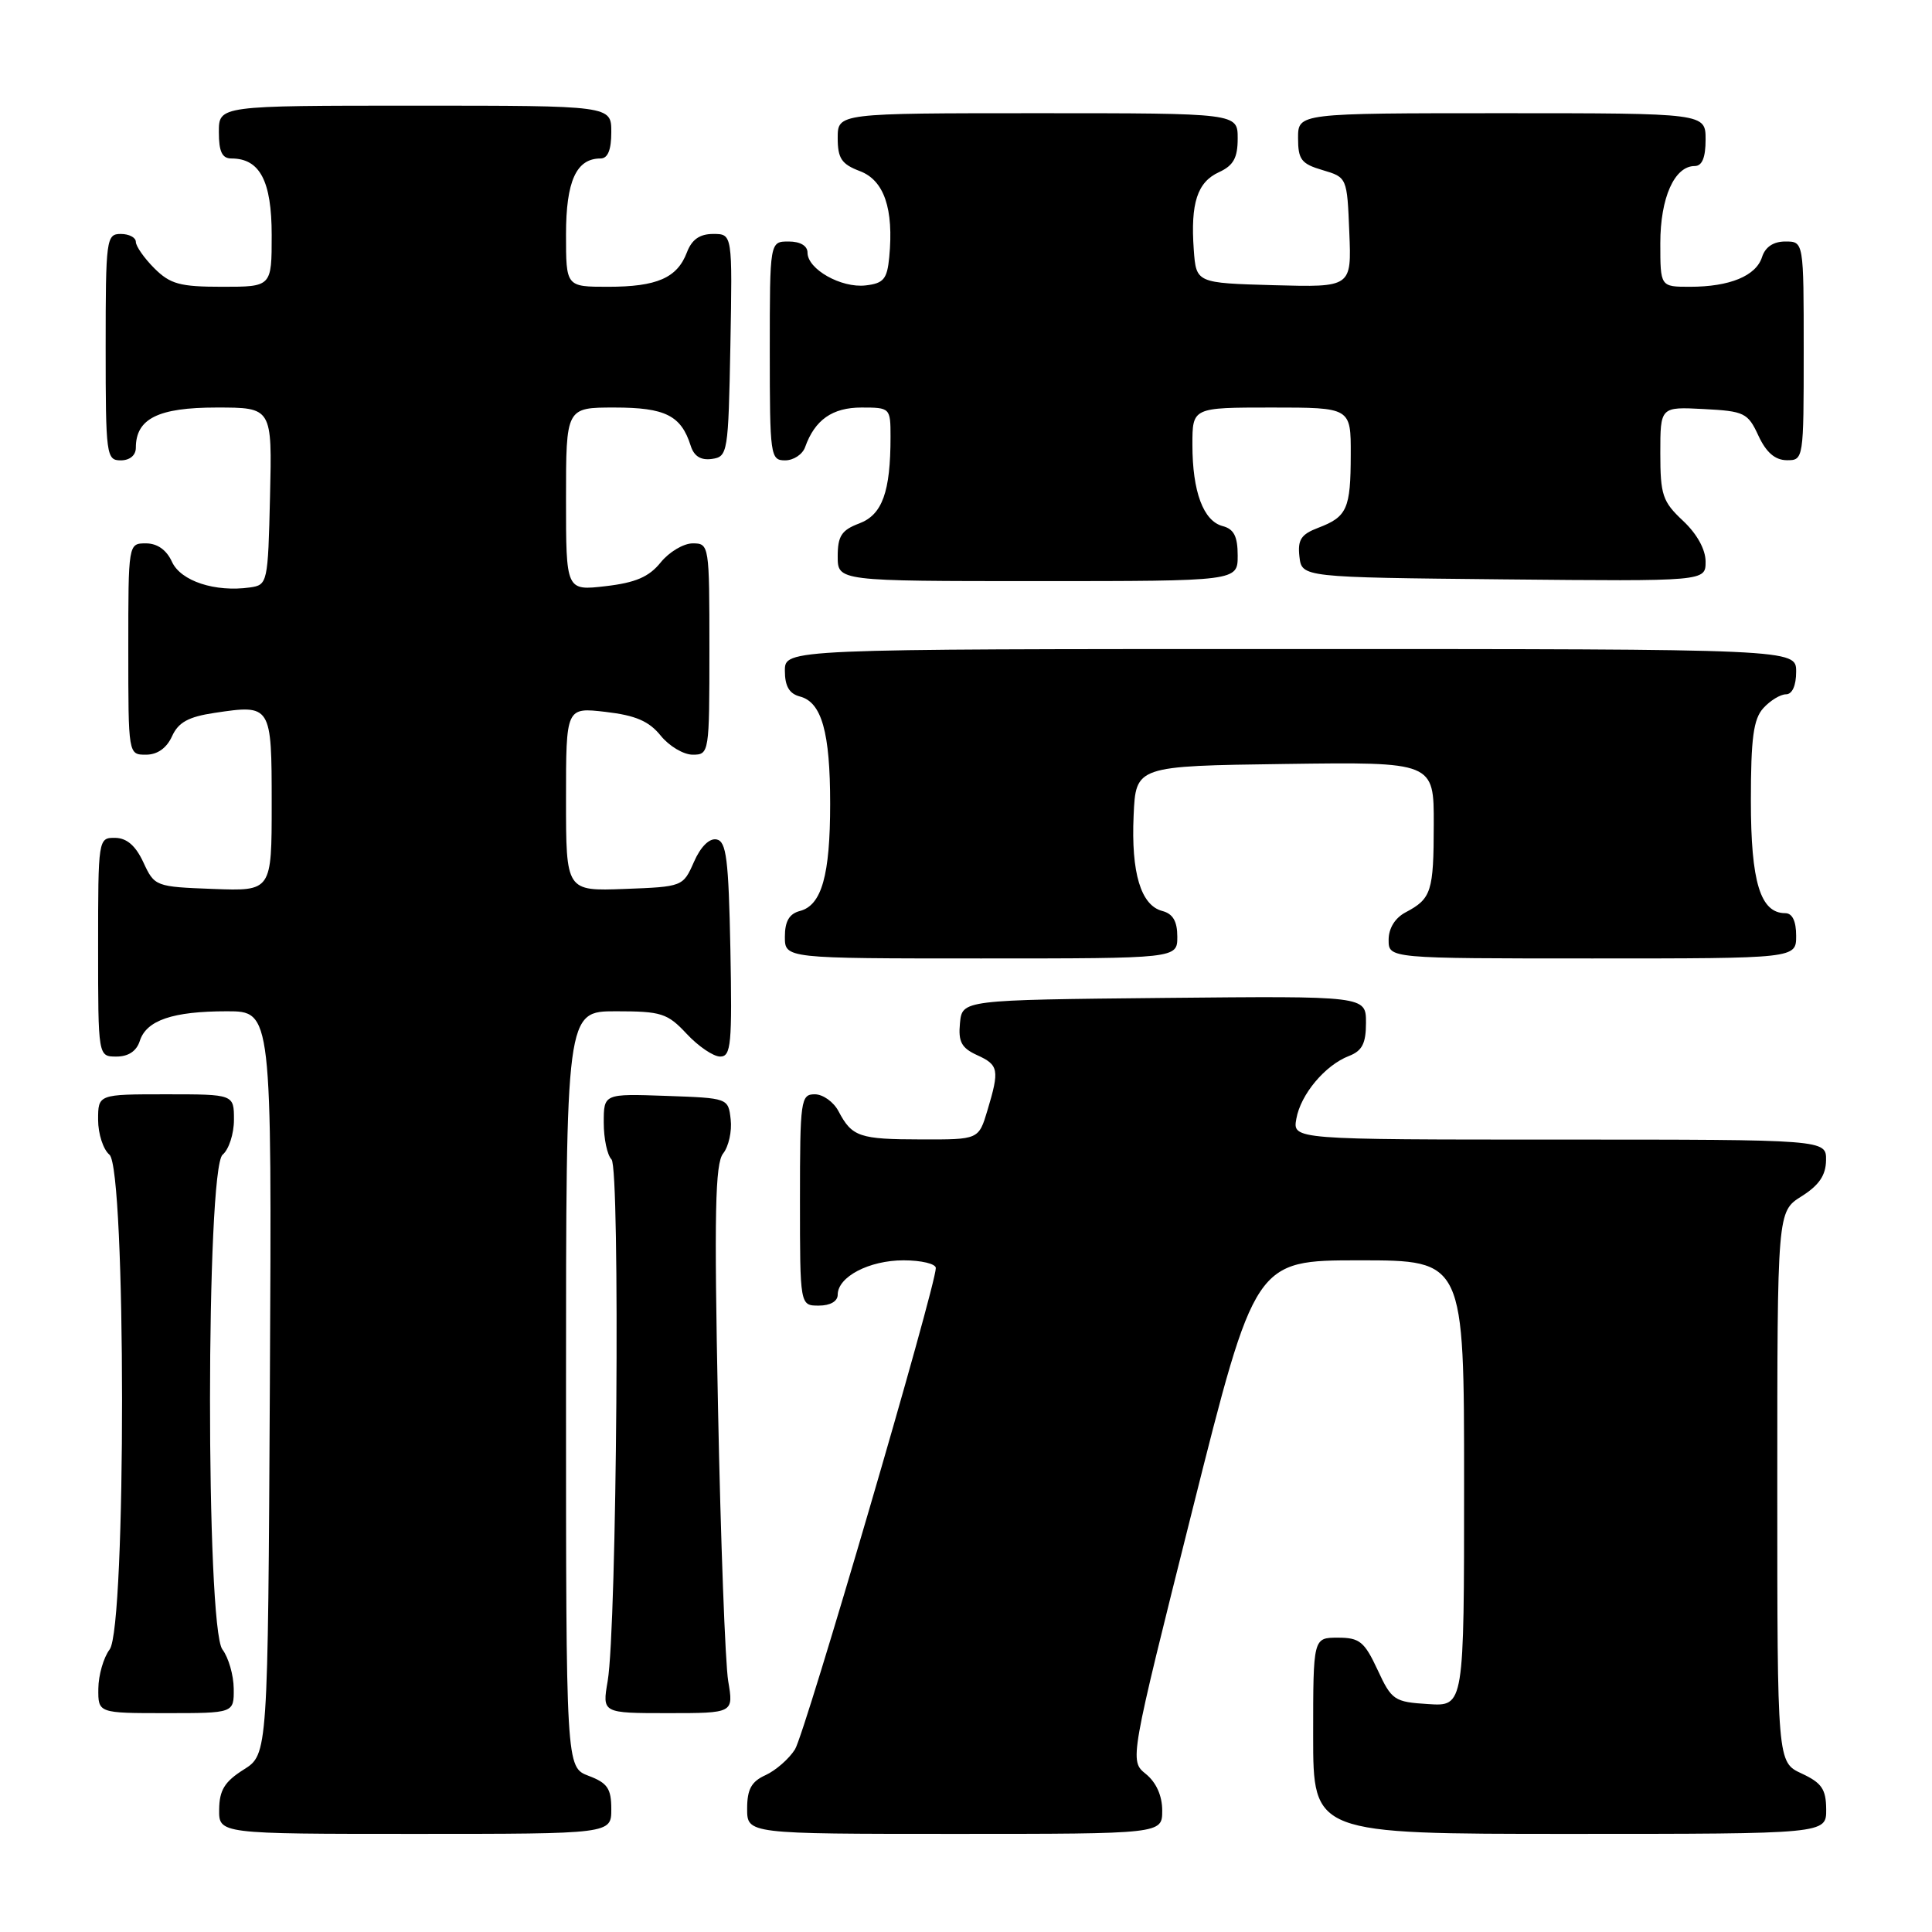 <?xml version="1.0" encoding="UTF-8" standalone="no"?>
<!DOCTYPE svg PUBLIC "-//W3C//DTD SVG 1.1//EN" "http://www.w3.org/Graphics/SVG/1.1/DTD/svg11.dtd" >
<svg xmlns="http://www.w3.org/2000/svg" xmlns:xlink="http://www.w3.org/1999/xlink" version="1.1" viewBox="0 0 256 256">
 <g >
 <path fill="currentColor"
d=" M 81.00 239.72 C 81.00 236.99 80.49 236.25 78.00 235.31 C 75.00 234.17 75.00 234.17 75.00 184.09 C 75.00 134.00 75.00 134.00 81.60 134.00 C 87.64 134.00 88.43 134.25 91.00 137.00 C 92.54 138.65 94.53 140.00 95.43 140.00 C 96.87 140.00 97.02 138.36 96.78 125.76 C 96.54 113.83 96.25 111.48 94.95 111.23 C 93.99 111.04 92.83 112.20 91.95 114.21 C 90.51 117.48 90.45 117.50 82.75 117.79 C 75.00 118.08 75.00 118.08 75.00 105.90 C 75.00 93.72 75.00 93.72 80.25 94.33 C 84.22 94.79 86.00 95.56 87.54 97.47 C 88.66 98.86 90.57 100.00 91.79 100.00 C 93.97 100.00 94.00 99.78 94.00 86.00 C 94.00 72.22 93.97 72.00 91.79 72.00 C 90.57 72.00 88.66 73.14 87.54 74.53 C 86.00 76.44 84.22 77.21 80.25 77.67 C 75.00 78.28 75.00 78.28 75.00 66.14 C 75.00 54.00 75.00 54.00 81.43 54.00 C 88.15 54.00 90.25 55.05 91.52 59.06 C 91.96 60.46 92.87 61.02 94.34 60.81 C 96.43 60.51 96.51 60.01 96.78 45.75 C 97.05 31.00 97.05 31.00 94.50 31.00 C 92.72 31.00 91.67 31.73 91.02 33.44 C 89.73 36.83 87.05 38.00 80.57 38.00 C 75.00 38.00 75.00 38.00 75.00 31.07 C 75.00 24.00 76.36 21.00 79.57 21.00 C 80.54 21.00 81.00 19.87 81.00 17.50 C 81.00 14.00 81.00 14.00 55.00 14.00 C 29.00 14.00 29.00 14.00 29.00 17.50 C 29.00 20.10 29.43 21.00 30.67 21.00 C 34.43 21.00 36.00 23.98 36.00 31.15 C 36.00 38.00 36.00 38.00 29.45 38.00 C 23.84 38.00 22.56 37.65 20.45 35.55 C 19.10 34.20 18.00 32.62 18.00 32.05 C 18.00 31.47 17.10 31.00 16.00 31.00 C 14.09 31.00 14.00 31.67 14.00 46.00 C 14.00 60.33 14.09 61.00 16.00 61.00 C 17.20 61.00 18.00 60.33 18.00 59.33 C 18.00 55.47 20.96 54.00 28.69 54.00 C 36.06 54.00 36.06 54.00 35.78 65.75 C 35.51 77.27 35.45 77.51 33.12 77.84 C 28.50 78.49 23.96 77.00 22.79 74.45 C 22.07 72.87 20.85 72.00 19.34 72.00 C 17.00 72.00 17.00 72.00 17.00 86.00 C 17.00 100.00 17.00 100.00 19.34 100.00 C 20.85 100.00 22.07 99.14 22.79 97.57 C 23.63 95.71 24.96 94.98 28.43 94.46 C 35.95 93.33 36.00 93.41 36.00 106.51 C 36.00 118.08 36.00 118.08 28.25 117.79 C 20.60 117.50 20.48 117.46 19.00 114.27 C 17.97 112.05 16.80 111.04 15.25 111.02 C 13.02 111.00 13.00 111.12 13.00 125.50 C 13.00 140.00 13.00 140.00 15.43 140.00 C 17.01 140.00 18.09 139.28 18.52 137.94 C 19.39 135.19 22.89 134.00 30.07 134.00 C 36.02 134.00 36.02 134.00 35.76 183.23 C 35.50 232.46 35.50 232.46 32.29 234.48 C 29.77 236.07 29.07 237.20 29.04 239.75 C 29.00 243.00 29.00 243.00 55.00 243.00 C 81.00 243.00 81.00 243.00 81.00 239.72 Z  M 154.00 239.91 C 154.00 237.95 153.21 236.18 151.83 235.06 C 149.66 233.30 149.66 233.30 157.98 200.15 C 166.30 167.00 166.30 167.00 180.15 167.00 C 194.00 167.00 194.00 167.00 194.00 196.55 C 194.00 226.11 194.00 226.11 189.25 225.80 C 184.74 225.52 184.40 225.29 182.53 221.25 C 180.79 217.52 180.15 217.00 177.28 217.00 C 174.00 217.00 174.00 217.00 174.00 230.00 C 174.00 243.00 174.00 243.00 208.00 243.00 C 242.00 243.00 242.00 243.00 241.98 239.75 C 241.96 237.07 241.39 236.24 238.73 235.00 C 235.50 233.50 235.50 233.50 235.50 197.02 C 235.50 160.54 235.50 160.54 238.71 158.52 C 241.03 157.06 241.93 155.74 241.96 153.75 C 242.00 151.00 242.00 151.00 206.64 151.00 C 171.28 151.00 171.28 151.00 171.77 148.25 C 172.34 145.01 175.58 141.14 178.75 139.92 C 180.50 139.24 181.00 138.26 181.00 135.51 C 181.00 131.97 181.00 131.97 154.25 132.23 C 127.50 132.50 127.50 132.50 127.20 135.57 C 126.96 138.03 127.40 138.86 129.45 139.80 C 132.34 141.11 132.46 141.74 130.84 147.13 C 129.68 151.00 129.68 151.00 122.09 150.98 C 113.86 150.97 112.90 150.64 111.11 147.25 C 110.46 146.01 109.05 145.00 107.96 145.00 C 106.11 145.00 106.00 145.75 106.00 159.00 C 106.00 173.00 106.00 173.00 108.50 173.00 C 110.01 173.00 111.00 172.43 111.00 171.56 C 111.00 169.18 115.17 167.00 119.72 167.00 C 122.08 167.00 124.00 167.46 124.00 168.02 C 124.00 170.43 106.66 229.72 105.34 231.80 C 104.55 233.06 102.79 234.59 101.45 235.21 C 99.56 236.06 99.00 237.09 99.00 239.66 C 99.00 243.00 99.00 243.00 126.50 243.00 C 154.00 243.00 154.00 243.00 154.00 239.91 Z  M 30.97 223.75 C 30.95 221.96 30.28 219.63 29.47 218.56 C 27.26 215.63 27.29 154.84 29.50 153.00 C 30.32 152.32 31.00 150.24 31.00 148.38 C 31.00 145.00 31.00 145.00 22.00 145.00 C 13.00 145.00 13.00 145.00 13.00 148.38 C 13.00 150.24 13.68 152.32 14.50 153.00 C 16.71 154.84 16.74 215.63 14.53 218.56 C 13.72 219.63 13.05 221.96 13.03 223.75 C 13.00 227.00 13.00 227.00 22.00 227.00 C 31.00 227.00 31.00 227.00 30.97 223.75 Z  M 96.49 222.75 C 96.10 220.41 95.49 204.10 95.14 186.50 C 94.62 160.69 94.76 154.18 95.82 152.84 C 96.55 151.92 97.00 149.90 96.82 148.34 C 96.50 145.50 96.49 145.50 88.25 145.21 C 80.00 144.92 80.00 144.92 80.00 148.76 C 80.00 150.87 80.46 153.06 81.03 153.63 C 82.19 154.79 81.74 215.62 80.52 222.75 C 79.79 227.00 79.79 227.00 88.50 227.00 C 97.21 227.00 97.21 227.00 96.49 222.75 Z  M 156.00 124.12 C 156.00 122.08 155.42 121.08 154.01 120.71 C 151.17 119.97 149.87 115.65 150.21 108.08 C 150.50 101.50 150.50 101.50 170.25 101.23 C 190.00 100.96 190.00 100.96 189.98 109.23 C 189.97 118.15 189.67 119.08 186.25 120.89 C 184.85 121.63 184.00 123.00 184.00 124.54 C 184.00 127.00 184.00 127.00 211.00 127.00 C 238.00 127.00 238.00 127.00 238.00 124.00 C 238.00 122.05 237.49 121.00 236.56 121.00 C 233.26 121.00 232.00 116.89 232.00 106.11 C 232.00 97.79 232.34 95.28 233.65 93.83 C 234.57 92.82 235.92 92.00 236.65 92.00 C 237.48 92.00 238.00 90.85 238.00 89.00 C 238.00 86.00 238.00 86.00 171.00 86.00 C 104.00 86.00 104.00 86.00 104.00 88.88 C 104.00 90.92 104.58 91.92 105.99 92.29 C 108.88 93.04 110.00 97.02 110.00 106.50 C 110.00 115.98 108.88 119.96 105.99 120.71 C 104.58 121.08 104.00 122.08 104.00 124.12 C 104.00 127.00 104.00 127.00 130.00 127.00 C 156.00 127.00 156.00 127.00 156.00 124.12 Z  M 164.00 73.62 C 164.00 71.08 163.50 70.10 162.01 69.71 C 159.45 69.04 158.00 65.14 158.00 58.93 C 158.00 54.00 158.00 54.00 168.50 54.00 C 179.00 54.00 179.00 54.00 178.98 60.25 C 178.97 67.43 178.50 68.48 174.66 69.94 C 172.40 70.80 171.93 71.52 172.18 73.75 C 172.50 76.50 172.50 76.50 199.25 76.77 C 226.00 77.03 226.00 77.03 226.00 74.42 C 226.00 72.80 224.85 70.73 223.00 69.00 C 220.30 66.47 220.00 65.59 220.00 60.05 C 220.00 53.90 220.00 53.90 225.75 54.20 C 231.14 54.48 231.60 54.70 233.00 57.73 C 234.03 59.95 235.20 60.96 236.75 60.98 C 238.98 61.00 239.00 60.88 239.00 46.50 C 239.00 32.00 239.00 32.00 236.57 32.00 C 234.99 32.00 233.91 32.72 233.48 34.06 C 232.69 36.56 229.20 38.00 223.93 38.00 C 220.00 38.00 220.00 38.00 220.00 32.22 C 220.00 26.21 221.87 22.00 224.56 22.00 C 225.54 22.00 226.00 20.88 226.00 18.50 C 226.00 15.00 226.00 15.00 199.00 15.00 C 172.00 15.00 172.00 15.00 172.00 18.29 C 172.00 21.15 172.43 21.71 175.25 22.54 C 178.49 23.50 178.50 23.52 178.79 30.79 C 179.09 38.07 179.09 38.07 168.79 37.79 C 158.50 37.50 158.50 37.50 158.18 33.08 C 157.74 26.91 158.65 24.12 161.53 22.81 C 163.44 21.93 164.00 20.92 164.00 18.34 C 164.00 15.00 164.00 15.00 137.50 15.00 C 111.00 15.00 111.00 15.00 111.00 18.28 C 111.00 20.99 111.51 21.75 113.93 22.67 C 117.15 23.88 118.44 27.66 117.83 34.07 C 117.55 36.99 117.08 37.55 114.69 37.82 C 111.46 38.19 107.00 35.67 107.00 33.48 C 107.00 32.57 106.04 32.00 104.50 32.00 C 102.00 32.00 102.00 32.00 102.00 46.50 C 102.00 60.41 102.08 61.00 104.03 61.00 C 105.15 61.00 106.34 60.21 106.68 59.25 C 107.97 55.63 110.29 54.00 114.15 54.00 C 117.95 54.00 118.00 54.05 118.00 57.88 C 118.00 65.19 116.91 68.21 113.85 69.36 C 111.51 70.24 111.00 71.03 111.00 73.72 C 111.00 77.00 111.00 77.00 137.50 77.00 C 164.00 77.00 164.00 77.00 164.00 73.62 Z "/>
</g>
</svg>